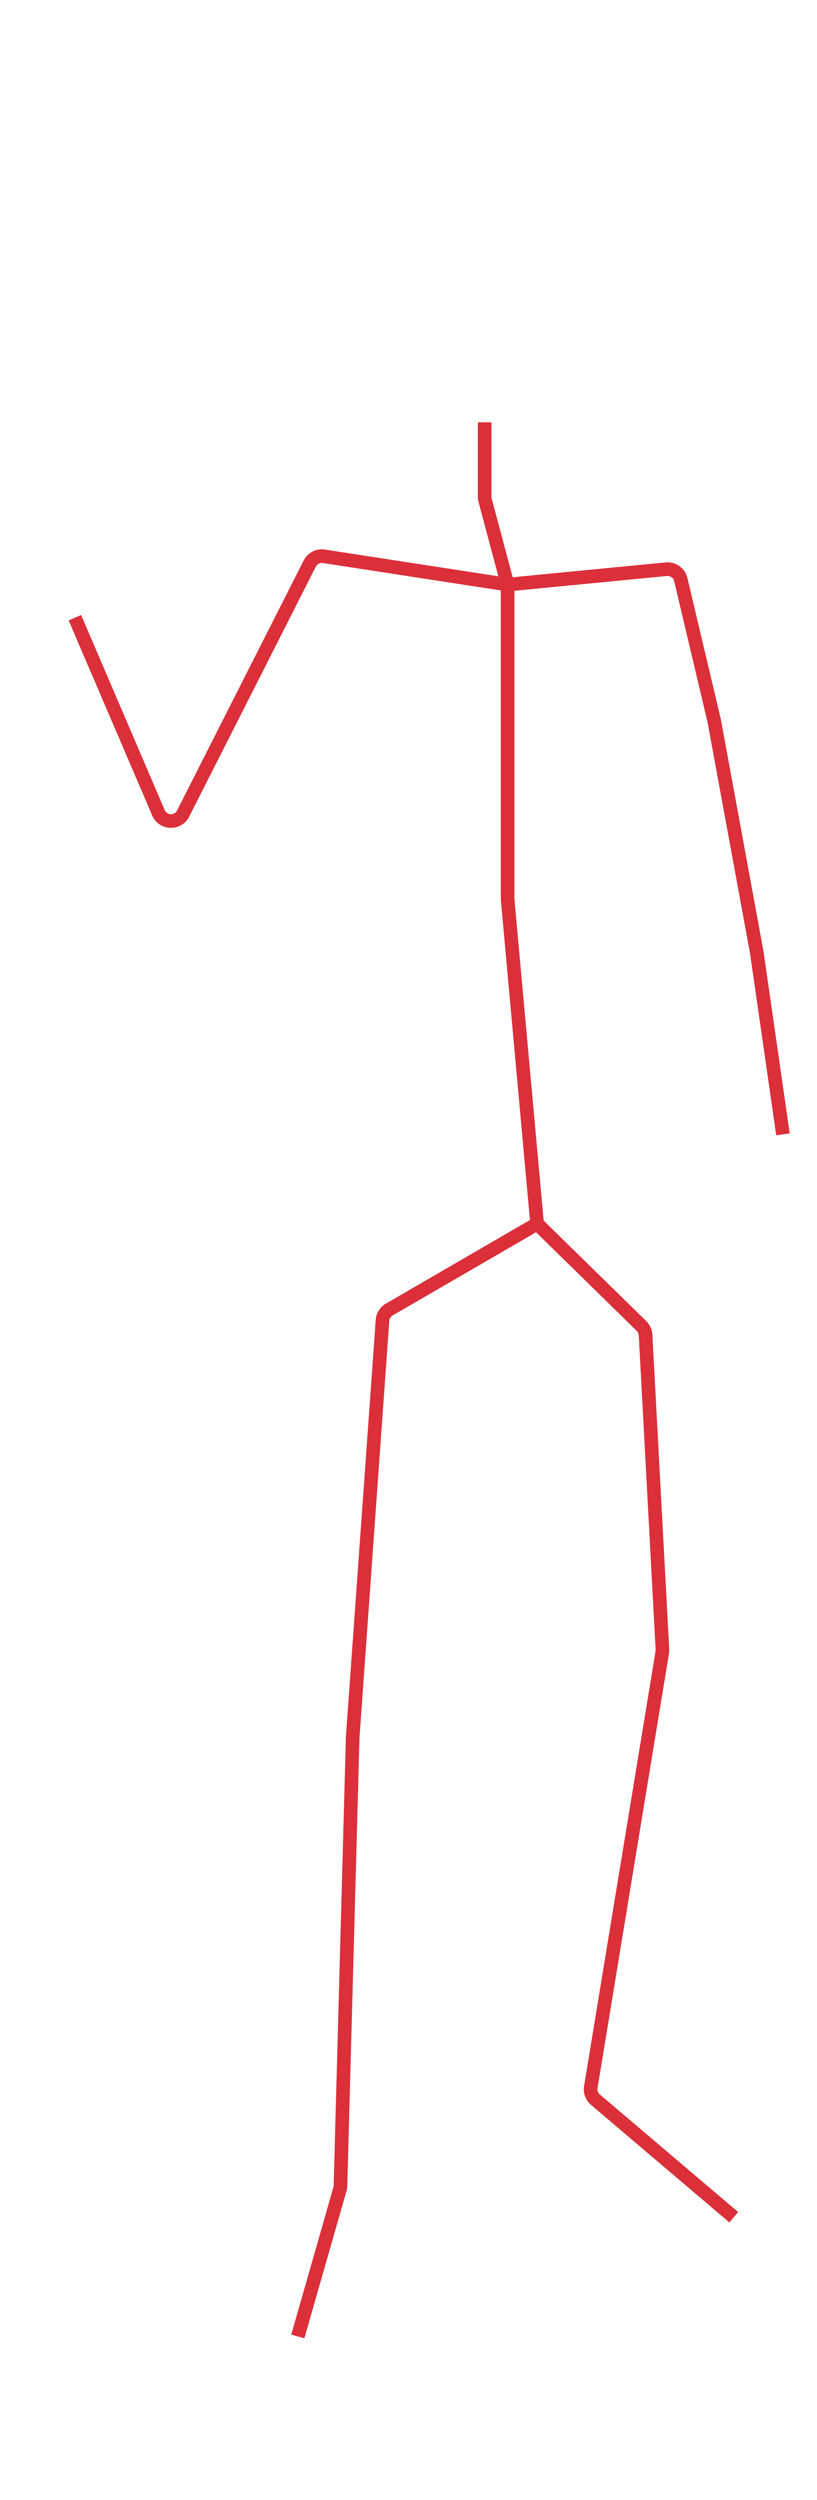 <svg width="120" height="367" fill="none" xmlns="http://www.w3.org/2000/svg"><path d="M104.889 105.754l.983-.181-.01-.049-.973.23zm6.259 34.031l.99-.142-.006-.038-.984.18zm-59.344 115.22l-.998-.071a1 1 0 00-.002.044l1 .027zm22.752-122.998h-1c0 .03 0 .06.004.091l.996-.091zm-3.303-58.572l-.966.257.966-.257zm26.043 168.713l.998-.054-.998.054zm-.024.432l.987.162-.987-.162zm-3.05-47.917l.7-.715-.7.715zm.598 1.322l-1 .054 1-.054zm-37.645-3.739l-.502-.865.502.865zm-.991 1.587l.997.071-.997-.071zM49.93 321.366l-.962-.275.962.275zM97.855 83.56l-.096-.996.096.996zm2.14 1.53l-.973.23.973-.23zm-73.097 34.347l-.892-.452.892.452zm60.557 188.806l.648-.762-.648.762zm-.679-1.849l.987.162-.987-.162zM47.581 81.667l-.152.988.152-.988zm27.127 3.166L47.734 80.68l-.305 1.976 26.974 4.155.305-1.977zM44.6 82.288l-18.595 36.697 1.784.904 18.595-36.697-1.784-.904zm30.051 4.53l23.3-2.263-.193-1.99-23.3 2.261.193 1.991zm24.37-1.498l4.894 20.665 1.946-.461-4.894-20.665-1.946.46zm-20.635 93.466l-21.714 12.595 1.004 1.73 21.714-12.595-1.004-1.73zM48.97 321.091l-6.19 21.634 1.923.55 6.19-21.634-1.923-.55zm29.22-140.726l15.333 15.013 1.4-1.43-15.334-15.012-1.399 1.429zm8.619 128.64l20.323 17.256 1.294-1.525-20.322-17.255-1.295 1.524zm17.097-203.07l6.26 34.031 1.967-.361-6.26-34.032-1.967.362zm6.253 33.993l3.852 26.739 1.98-.285-3.852-26.739-1.98.285zm-85.963-21.001L11.92 90.289l-1.838.788 12.276 28.638 1.838-.788zm30.991 74.834l-4.38 61.173 1.995.143 4.38-61.173-1.995-.143zm-4.382 61.217l-1.797 65.865 2 .054 1.796-65.865-1.999-.054zm43.017-58.939l2.476 46.162 1.997-.107-2.476-46.163-1.997.108zm2.464 46.378L85.79 306.231l1.973.325 10.496-63.814-1.974-.325zM73.555 85.822v46.185h2V85.822h-2zm.005 46.276l4.333 47.643 1.992-.181-4.334-47.644-1.991.182zM70.185 62v10.92h2V62h-2zm.102 11.692l3.302 12.387 1.933-.515-3.303-12.387-1.932.515zm-.102-.772c0 .26.034.52.102.772l1.932-.515a1 1 0 01-.034-.257h-2zM96.297 242.2a.997.997 0 01-.012.216l1.974.325c.035-.214.047-.431.035-.648l-1.997.107zm-2.775-46.823a1 1 0 01.299.661l1.997-.108a3.001 3.001 0 00-.897-1.983l-1.399 1.43zm-36.849-3.997a3 3 0 00-1.487 2.38l1.995.143a1 1 0 01.496-.793l-1.004-1.73zm-5.781 130.26a3 3 0 00.114-.744l-1.999-.054a1.007 1.007 0 01-.038.248l1.923.55zm47.06-237.086a1 1 0 011.07.765l1.946-.461a3 3 0 00-3.21-2.295l.194 1.991zm-71.946 34.43a1 1 0 01-1.81-.058l-1.84.788c1.004 2.34 4.283 2.445 5.434.174l-1.784-.904zM88.103 307.48a1.002 1.002 0 01-.34-.925l-1.974-.325a3 3 0 001.019 2.774l1.294-1.524zM47.733 80.679a3 3 0 00-3.132 1.609l1.784.904a1 1 0 011.044-.537l.304-1.976z" fill="#DB2F3A"/></svg>